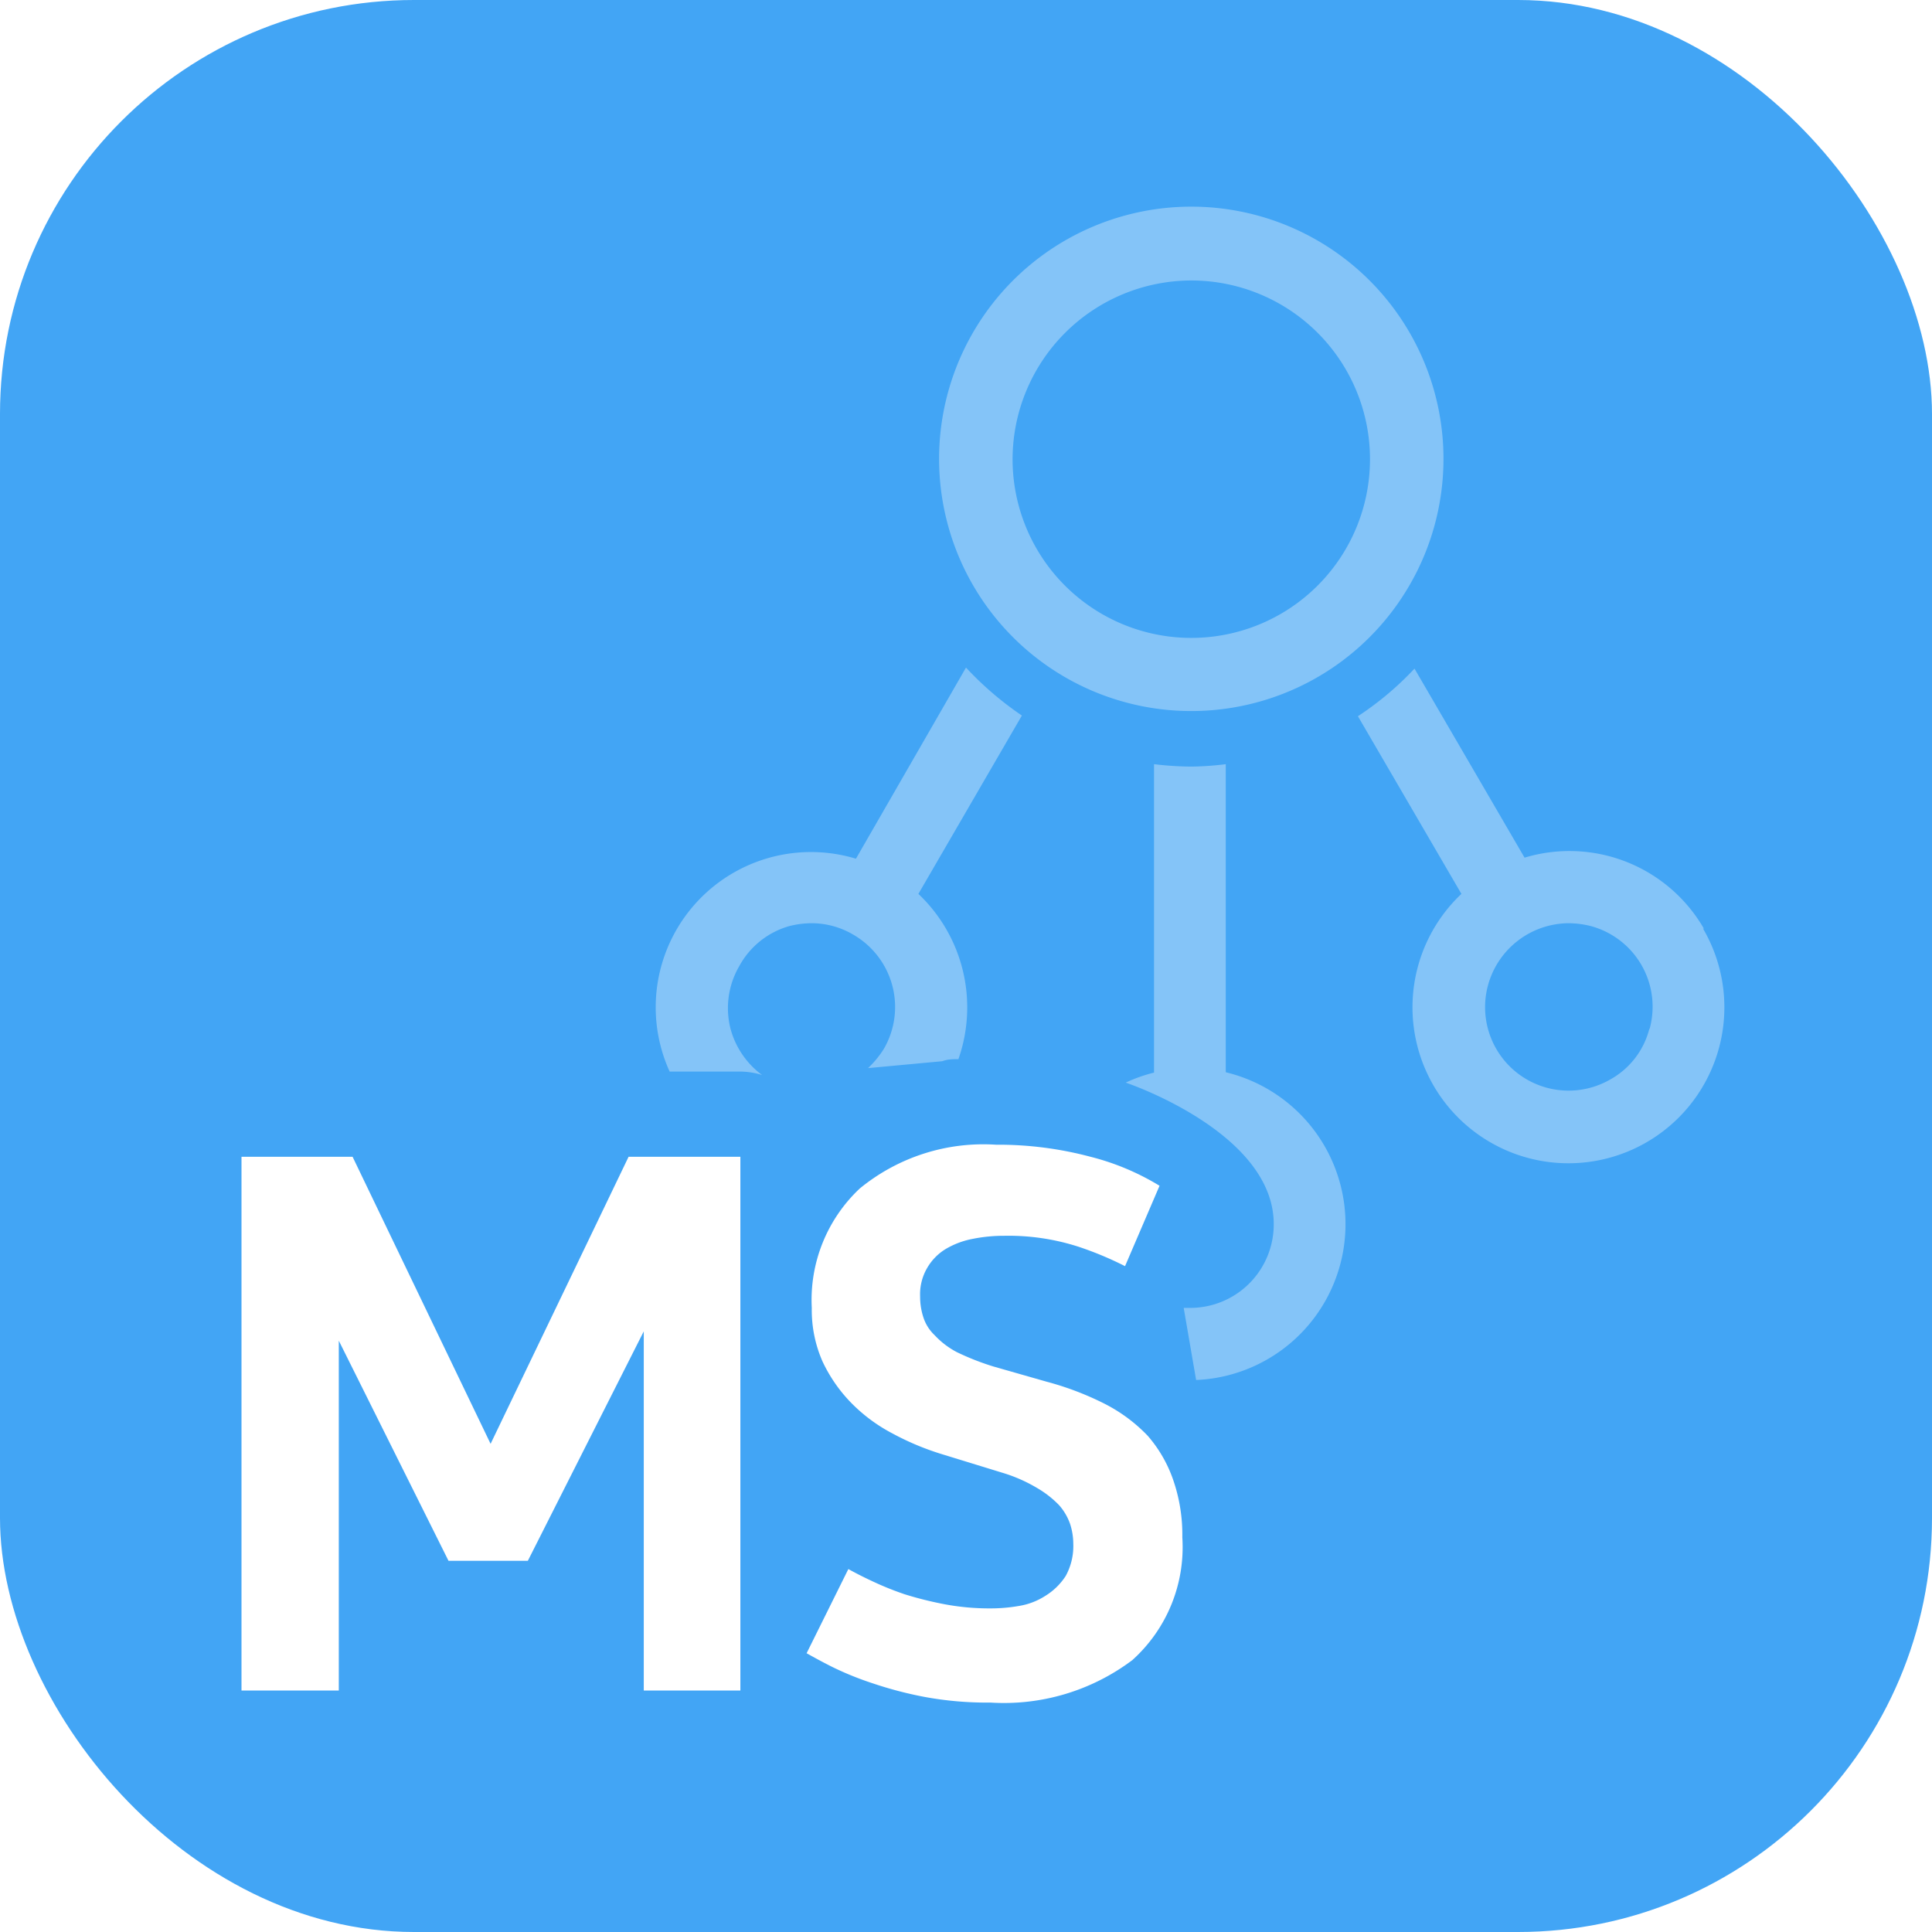 <svg id="ff40320b-ae8c-4099-b476-f6cb9746e7a5" data-name="SVG" xmlns="http://www.w3.org/2000/svg" width="56" height="56" viewBox="0 0 56 56"><defs><style>.\36 ce2e635-b493-414a-946c-a184e81bc4e0{fill:#42a5f5;}.\33 43da90b-2280-4737-935f-f82cb41f2e57,.\39 30e566f-a5ec-4177-af2c-a300756d873d{fill:#fff;}.\39 30e566f-a5ec-4177-af2c-a300756d873d{opacity:0.35;}</style></defs><title>app-ic_netact_cp_ms_56dp</title><rect class="6ce2e635-b493-414a-946c-a184e81bc4e0" width="56" height="56" rx="12" ry="12"/><path class="930e566f-a5ec-4177-af2c-a300756d873d" d="M49.39,26.92a4.5,4.5,0,0,0-5.2-2.06L41,19.38a9,9,0,0,1-1.64,1.38l3,5.15a4.52,4.52,0,1,0,7,1Zm-1.58,2.89a2.34,2.34,0,0,1-1.12,1.47,2.42,2.42,0,0,1-3.56-2.72,2.44,2.44,0,0,1,2.34-1.8,2.72,2.72,0,0,1,.63.08,2.42,2.42,0,0,1,1.71,3Zm-13.28-9.2a7.31,7.31,0,1,0-7.31-7.3A7.31,7.31,0,0,0,34.53,20.61Zm0-12.48a5.18,5.18,0,1,1-5.18,5.18A5.19,5.19,0,0,1,34.53,8.13ZM29.62,20.74l-3,5.17a4.53,4.53,0,0,1,1.16,4.79c-.16,0-.31,0-.47.06l-2.15.2a2.81,2.81,0,0,0,.46-.56,2.42,2.42,0,0,0-.89-3.31,2.37,2.37,0,0,0-1.21-.33,2.72,2.72,0,0,0-.63.08A2.39,2.39,0,0,0,21.43,28a2.42,2.42,0,0,0-.25,1.84,2.46,2.46,0,0,0,.91,1.32,2.19,2.19,0,0,0-.63-.1H19.41a4.5,4.5,0,0,1,5.4-6.17L28,19.35A9.43,9.43,0,0,0,29.62,20.74ZM39,35.47A4.52,4.52,0,0,1,34.67,40h0l-.36-2.09h0l.19,0a2.42,2.42,0,0,0,2.42-2.43c0-2.42-3.54-3.84-4.29-4.1a4.42,4.42,0,0,1,.82-.29V22.15a9.48,9.48,0,0,0,1.08.07,8.74,8.74,0,0,0,1-.07v8.93A4.53,4.53,0,0,1,39,35.47Z"/><path class="343da90b-2280-4737-935f-f82cb41f2e57" d="M21.46,33.53V49h-2.8V38.59L15.3,45.24H13L9.82,38.86V49H7V33.53h3.22l4,8.32,4-8.32Zm5.81,8.61a7.83,7.83,0,0,1-1.4-.59,4.77,4.77,0,0,1-1.19-.88,4.36,4.36,0,0,1-.84-1.21,3.7,3.7,0,0,1-.31-1.55,4.43,4.43,0,0,1,1.39-3.46,5.65,5.65,0,0,1,3.95-1.27,10.38,10.38,0,0,1,2.74.35,7.24,7.24,0,0,1,2,.84l-1,2.33a9.89,9.89,0,0,0-1.34-.56,6.6,6.6,0,0,0-2.16-.32,4.56,4.56,0,0,0-.92.09,2.41,2.41,0,0,0-.79.3,1.55,1.55,0,0,0-.53.55,1.51,1.51,0,0,0-.2.82,1.92,1.92,0,0,0,.09.59,1.23,1.23,0,0,0,.33.53,2.4,2.4,0,0,0,.64.49,7.47,7.47,0,0,0,1.07.42l1.54.44a8.65,8.65,0,0,1,1.68.64,4.63,4.63,0,0,1,1.25.93A3.87,3.87,0,0,1,34,42.88a4.85,4.85,0,0,1,.27,1.68,4.4,4.4,0,0,1-1.45,3.56,6.19,6.19,0,0,1-4.11,1.23,10,10,0,0,1-1.89-.16,11.22,11.22,0,0,1-1.53-.4,9,9,0,0,1-1.16-.47c-.32-.16-.57-.3-.75-.4l1.21-2.44c.18.1.41.22.69.35a8.71,8.71,0,0,0,.94.38,10.34,10.34,0,0,0,1.16.29,7,7,0,0,0,1.33.12,4.7,4.7,0,0,0,.82-.07,2,2,0,0,0,.78-.3,1.86,1.86,0,0,0,.58-.57,1.8,1.8,0,0,0,.22-.93,1.88,1.88,0,0,0-.09-.57,1.64,1.64,0,0,0-.32-.55,2.91,2.91,0,0,0-.64-.5,4.45,4.45,0,0,0-1-.44Z"/></svg>